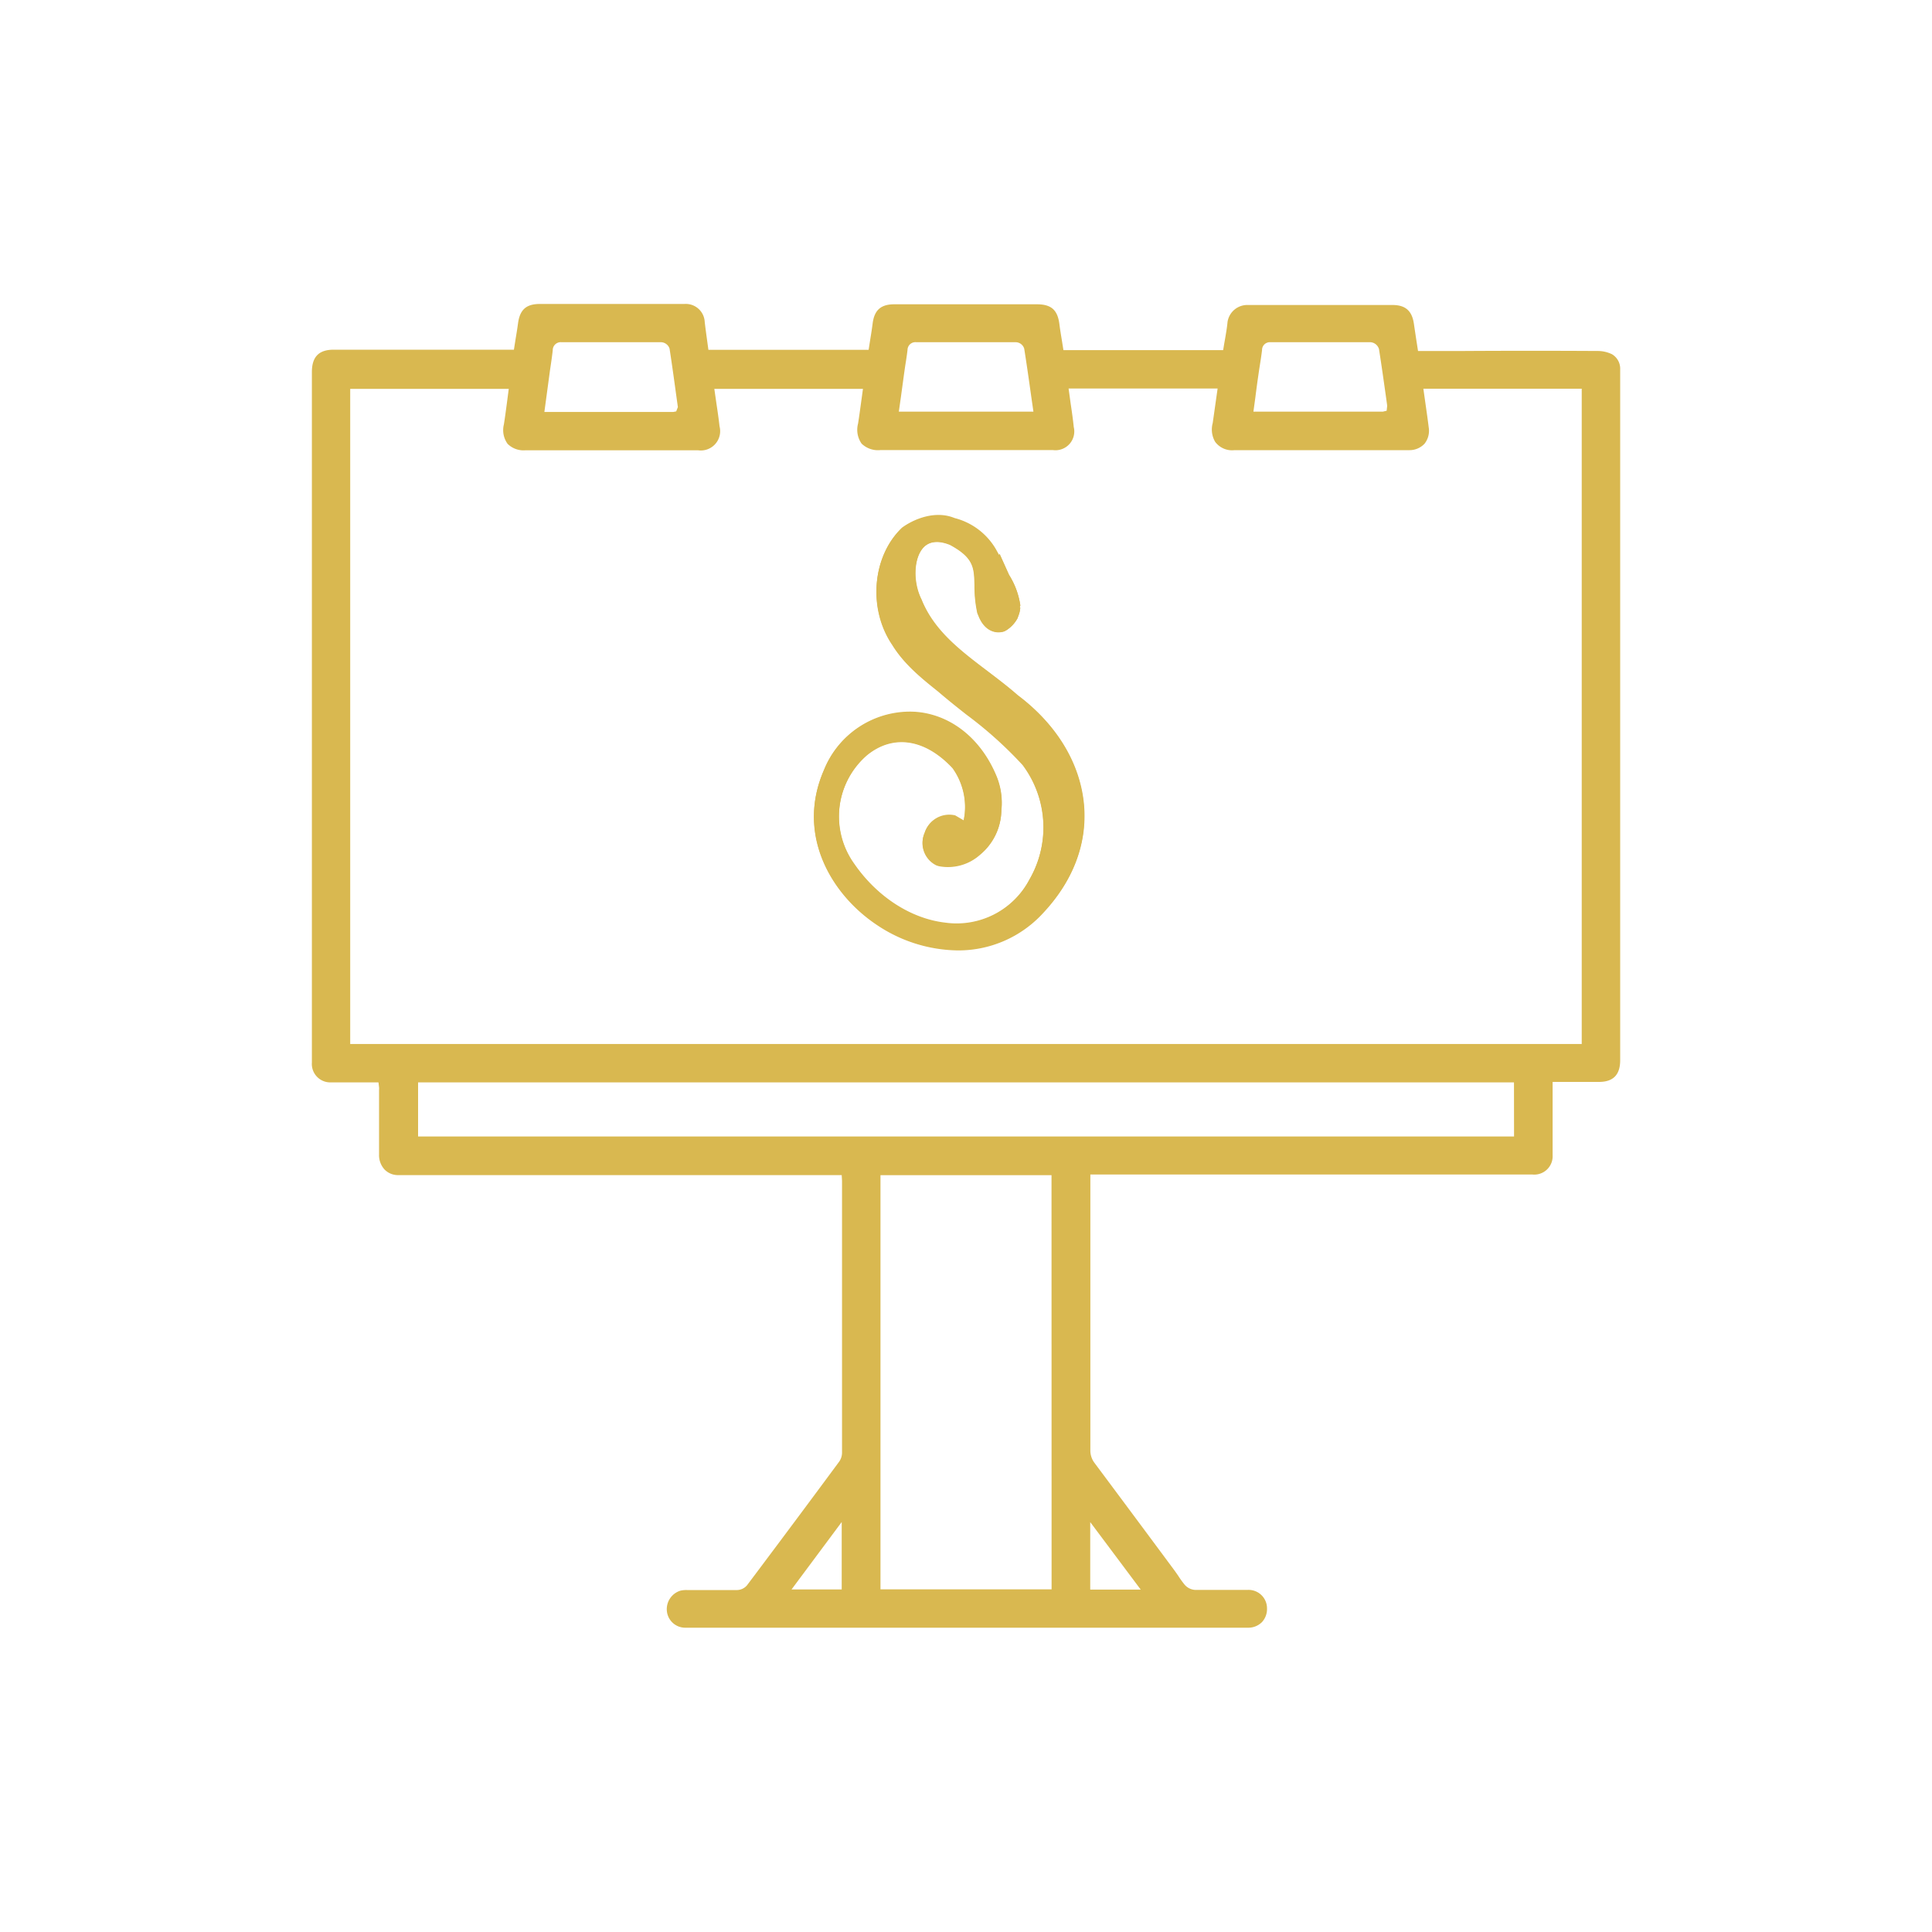 <svg id="Layer_1" data-name="Layer 1" xmlns="http://www.w3.org/2000/svg" viewBox="0 0 300 300">
  <g>
    <path d="M248.29,168c2.21,0,3.29-1.11,3.29-3.36V61.85c0-1.49,0-3,0-4.47A2.61,2.61,0,0,0,250.3,55a5.16,5.16,0,0,0-2.31-.5q-10.28-.06-20.53,0h-7.27l-.26-1.68c-.13-.87-.26-1.71-.38-2.54-.29-2-1.29-2.92-3.33-2.92h-7.83q-7.3,0-14.61,0h0A3.1,3.1,0,0,0,190.61,50c-.08.89-.24,1.78-.39,2.67-.07.39-.14.77-.2,1.16l-.09.54h-24.8l-.26-1.63c-.13-.79-.26-1.57-.36-2.35-.27-2.25-1.25-3.13-3.47-3.14H138.87c-2.1,0-3.11.91-3.37,3-.1.78-.22,1.55-.35,2.34l-.27,1.73H110l-.24-1.76c-.12-.86-.23-1.7-.33-2.55a2.94,2.94,0,0,0-3.15-2.81H83.84c-2.13,0-3.11.88-3.4,3-.11.83-.25,1.67-.39,2.51l-.25,1.59H70.92q-9.56,0-19.11,0c-2.3,0-3.38,1.11-3.38,3.47q0,3.12,0,6.24l0,59.73q0,7.23,0,14.46V148q0,8.49,0,17a2.86,2.86,0,0,0,3,3.07c.48,0,1,0,1.43,0h5.91l.09.76a2.07,2.07,0,0,1,0,.4v2.57c0,2.49,0,5,0,7.46a3.29,3.29,0,0,0,.88,2.37,2.91,2.91,0,0,0,2.13.84l51.94,0H130.7l.05.88c0,.16,0,.26,0,.37v4.65q0,18.62,0,37.22a2.43,2.43,0,0,1-.47,1.41q-7.11,9.62-14.29,19.17a2.08,2.08,0,0,1-1.51.73c-1.7,0-3.39,0-5.12,0h-2.71a4.07,4.07,0,0,0-1,.1,3,3,0,0,0-2.1,3.14,2.86,2.86,0,0,0,2.88,2.61c2.8,0,5.61,0,8.42,0h74.31c1.55,0,3.11,0,4.66,0a3,3,0,0,0,2.14-.87,3,3,0,0,0,.78-2.14,2.86,2.86,0,0,0-3-2.86h-2.64c-1.85,0-3.7,0-5.55,0a2.34,2.34,0,0,1-1.6-.81,14.37,14.37,0,0,1-1-1.39l-.54-.77-3.71-5q-4.39-5.91-8.79-11.81a3.18,3.18,0,0,1-.6-1.8q0-17.69,0-35.37v-7.55l36.2,0h32.46a2.85,2.85,0,0,0,3.12-3l0-7.81V168h7.25ZM130.7,246.81h-7.79l7.79-10.47Zm38.59-10.46,7.84,10.48h-7.84ZM194.92,61.8c.14-1.1.28-2.19.44-3.28.08-.56.16-1.12.25-1.68.13-.82.26-1.64.36-2.47a1.21,1.21,0,0,1,1.31-1.23h5.94c3.21,0,6.41,0,9.61,0a1.48,1.48,0,0,1,1.3,1.08c.38,2.4.72,4.82,1.06,7.23l.19,1.37a1.29,1.29,0,0,1,0,.4l-.06.56-.59.14H194.63Zm-55-.35c.19-1.38.37-2.74.56-4.09.06-.41.12-.82.19-1.23.09-.6.18-1.2.25-1.8a1.22,1.22,0,0,1,1.37-1.19h5.93c3.18,0,6.36,0,9.54,0a1.4,1.4,0,0,1,1.28,1c.4,2.51.75,5,1.12,7.63l.31,2.15H139.57Zm-54.51-4c.15-1,.3-2,.42-3.06a1.24,1.24,0,0,1,1.38-1.25h0c5.15,0,10.31,0,15.46,0a1.43,1.43,0,0,1,1.3,1c.41,2.65.77,5.31,1.14,8l.15,1.07-.26.67-.47.09h-20Zm77.88,189.34H136.72V182.48h26.56Zm71.81-70.32H64.92v-8.4H235.09ZM54.38,162.11V60.38H79l-.29,2.22c-.15,1.11-.29,2.22-.47,3.32a3.63,3.63,0,0,0,.58,3,3.51,3.51,0,0,0,2.76,1h26.82a3,3,0,0,0,3.33-3.72c-.13-1.17-.3-2.33-.48-3.52l-.33-2.3H134l-.3,2.19c-.15,1.08-.29,2.14-.46,3.2a3.76,3.76,0,0,0,.55,3.12,3.66,3.66,0,0,0,2.9,1q13.41,0,26.83,0a2.92,2.92,0,0,0,3.21-3.59c-.12-1.19-.29-2.37-.47-3.57l-.33-2.4h23.14l-.76,5.36a3.79,3.79,0,0,0,.38,2.92,3.27,3.27,0,0,0,3,1.29H217c.6,0,1.2,0,1.8,0a3.2,3.2,0,0,0,2.4-1,3.23,3.23,0,0,0,.65-2.53c-.07-.59-.15-1.18-.23-1.76l-.6-4.25h24.59V162.11Z" style="fill: #d9b850"/>
    <path d="M168.29,125.12c-.54-6.46-4.19-12.55-10.3-17.14-1.49-1.31-3.09-2.52-4.64-3.7C149,101,145,98,143.05,93.11c-1.36-2.72-1.22-6.44.32-8.08.92-1,2.4-1.13,4.16-.4,3.69,2,3.72,3.55,3.78,6.28a19.75,19.75,0,0,0,.44,4.3l.29.7c1,2.23,2.75,2.54,3.91,2.13l.34-.18A5,5,0,0,0,158,96v0l.11-.31a4.18,4.18,0,0,0,.31-1.29l-.08-.09.09-.27a12,12,0,0,0-1.74-4.79L155.23,86l-.1.16-.51-.92a10.4,10.4,0,0,0-6.4-4.8c-2.9-1.2-6.19.06-8.15,1.49-4.62,4.39-5.32,12.55-1.49,18.16,1.75,2.88,4.34,5,6.85,7l.32.26c1.47,1.26,3,2.47,4.34,3.53a62.4,62.4,0,0,1,8.71,7.82,16.22,16.22,0,0,1,1.06,17.84,12.77,12.77,0,0,1-13.12,6.72c-5.28-.62-10.55-4-14.09-9.14a12.64,12.64,0,0,1,2-16.93c4.06-3.28,9-2.52,13.27,2a10.42,10.42,0,0,1,1.89,7.2l-.15,1-1.34-.78a4,4,0,0,0-4.73,2.68,3.84,3.84,0,0,0,1.83,5l.37.12a7.47,7.47,0,0,0,6.38-1.74,9.06,9.06,0,0,0,3.33-6.88,10.85,10.85,0,0,0-.88-5.57c-2.08-4.83-5.79-8.22-10.22-9.33a12.62,12.62,0,0,0-3.17-.39,14.41,14.41,0,0,0-13.29,9.07c-4.29,9.86,1,19.11,8.17,23.92a23,23,0,0,0,12.62,4,17.82,17.82,0,0,0,13-5.55C166.52,137,168.79,131.16,168.29,125.12Z" style="fill: #d9b850"/>
    <path d="M148.71,147.58a23,23,0,0,1-12.62-4c-7.16-4.81-12.46-14.06-8.17-23.92a14.41,14.41,0,0,1,13.29-9.07,12.62,12.62,0,0,1,3.17.39c4.43,1.11,8.14,4.5,10.22,9.33a10.85,10.85,0,0,1,.88,5.57,9.06,9.06,0,0,1-3.33,6.88,7.47,7.47,0,0,1-6.38,1.74l-.37-.12a3.84,3.84,0,0,1-1.83-5,4,4,0,0,1,4.73-2.68l1.34.78.15-1a10.42,10.42,0,0,0-1.89-7.2c-4.25-4.55-9.21-5.31-13.27-2a12.64,12.64,0,0,0-2,16.93c3.54,5.1,8.81,8.52,14.09,9.14a12.77,12.77,0,0,0,13.12-6.72,16.22,16.22,0,0,0-1.06-17.84,62.4,62.4,0,0,0-8.71-7.82c-1.35-1.06-2.87-2.27-4.34-3.53l-.32-.26c-2.51-2-5.1-4.16-6.85-7-3.83-5.61-3.13-13.77,1.49-18.16,2-1.43,5.25-2.69,8.15-1.49a10.4,10.4,0,0,1,6.4,4.8l.51.92.1-.16,1.47,3.23A12,12,0,0,1,158.44,94l-.09.27.08.09a4.18,4.18,0,0,1-.31,1.29L158,96v0a5,5,0,0,1-1.71,1.83L156,98c-1.16.41-2.89.1-3.91-2.13l-.29-.7a19.75,19.75,0,0,1-.44-4.3c-.06-2.73-.09-4.24-3.78-6.28-1.76-.73-3.24-.58-4.16.4-1.54,1.64-1.68,5.36-.32,8.08,1.94,4.84,6,7.91,10.3,11.17,1.55,1.18,3.15,2.39,4.64,3.7,6.11,4.59,9.76,10.68,10.3,17.14.5,6-1.77,11.89-6.56,16.91A17.82,17.82,0,0,1,148.71,147.58Z" style="fill: #d9b850"/>
  </g>
</svg>
